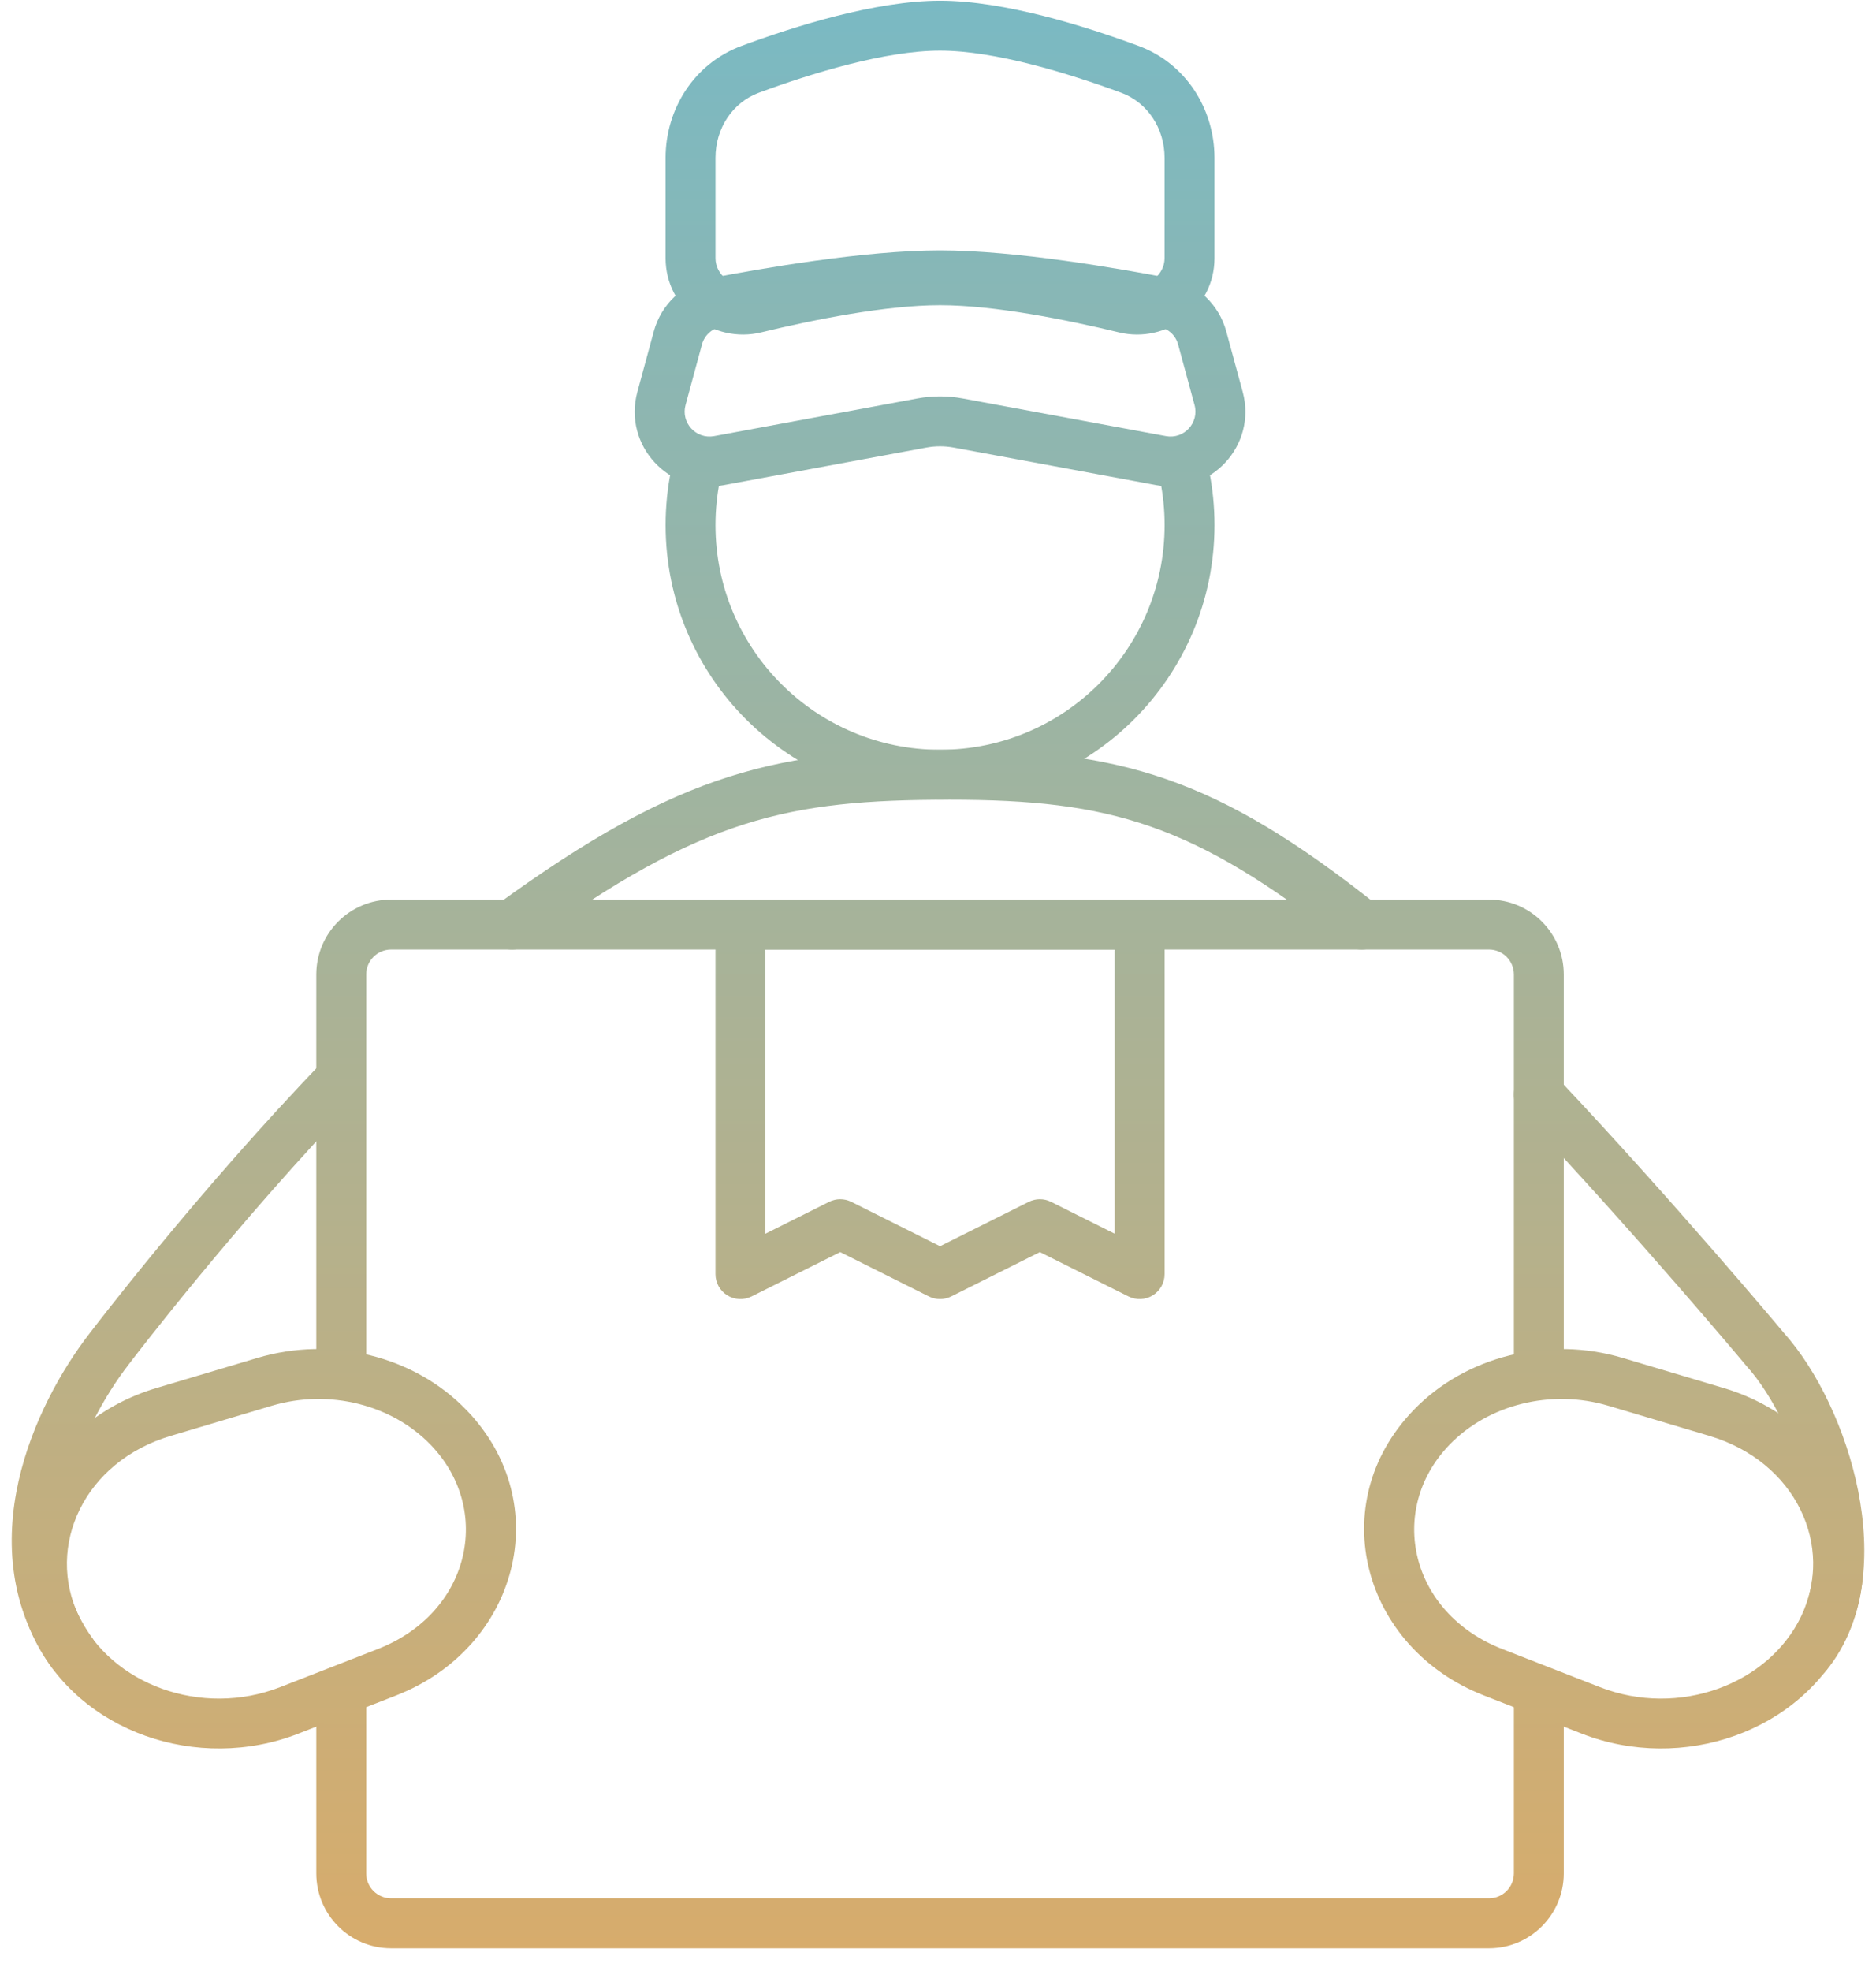 <svg width="80" height="84" viewBox="0 0 80 84" fill="none" xmlns="http://www.w3.org/2000/svg">
<path fill-rule="evenodd" clip-rule="evenodd" d="M31.735 35.13C29.059 35.979 26.255 37.504 22.459 40.264C21.983 40.609 21.318 40.504 20.972 40.029C20.627 39.553 20.732 38.888 21.207 38.542C25.096 35.715 28.111 34.048 31.091 33.102C34.074 32.154 36.948 31.954 40.498 31.954C44.062 31.954 46.914 32.223 49.752 33.211C52.586 34.197 55.328 35.873 58.726 38.569C59.187 38.935 59.264 39.604 58.898 40.065C58.533 40.525 57.864 40.602 57.404 40.237C54.098 37.613 51.57 36.096 49.053 35.221C46.54 34.346 43.961 34.083 40.498 34.083C37.021 34.083 34.405 34.282 31.735 35.13ZM15.291 45.195C15.713 45.603 15.725 46.277 15.317 46.7C12.668 49.443 10.212 52.304 8.415 54.482C7.518 55.57 6.787 56.485 6.281 57.128C6.028 57.45 5.832 57.703 5.698 57.875L5.548 58.071L5.51 58.121L5.498 58.136L5.492 58.144C4.464 59.473 3.346 61.455 2.867 63.594C2.392 65.716 2.557 67.914 3.958 69.845C4.304 70.32 4.198 70.986 3.722 71.331C3.247 71.676 2.582 71.571 2.236 71.095C0.379 68.536 0.223 65.665 0.79 63.13C1.353 60.615 2.639 58.354 3.806 56.845L3.818 56.83L3.858 56.777L4.014 56.574C4.151 56.397 4.352 56.139 4.609 55.812C5.124 55.158 5.865 54.23 6.774 53.127C8.591 50.925 11.085 48.019 13.787 45.221C14.195 44.799 14.868 44.787 15.291 45.195ZM64.892 45.877C65.319 45.474 65.992 45.493 66.396 45.92C68.888 48.559 71.308 51.281 73.102 53.341C74 54.372 74.743 55.238 75.261 55.847C75.52 56.152 75.723 56.392 75.862 56.556L76.02 56.744L76.062 56.795C77.487 58.38 78.724 60.936 79.241 63.55C79.755 66.153 79.605 69.092 77.866 71.211C77.493 71.666 76.823 71.732 76.368 71.359C75.914 70.986 75.848 70.315 76.221 69.861C77.375 68.455 77.613 66.291 77.153 63.963C76.697 61.655 75.601 59.46 74.469 58.206C74.462 58.197 74.454 58.189 74.447 58.18L74.443 58.176L74.44 58.172L74.235 57.928C74.099 57.766 73.897 57.529 73.641 57.227C73.127 56.623 72.39 55.763 71.498 54.739C69.714 52.691 67.314 49.992 64.849 47.382C64.445 46.954 64.464 46.281 64.892 45.877Z" fill="url(#paint0_linear)"/>
<path fill-rule="evenodd" clip-rule="evenodd" d="M50.305 19.215C50.881 19.099 51.442 19.471 51.559 20.047C51.711 20.801 51.791 21.581 51.791 22.377C51.791 28.842 46.551 34.083 40.087 34.083C33.623 34.083 28.384 28.842 28.384 22.377C28.384 21.582 28.463 20.804 28.615 20.051C28.731 19.475 29.292 19.102 29.868 19.218C30.444 19.334 30.817 19.896 30.701 20.472C30.577 21.087 30.511 21.724 30.511 22.377C30.511 27.667 34.799 31.954 40.087 31.954C45.376 31.954 49.663 27.667 49.663 22.377C49.663 21.723 49.597 21.085 49.473 20.469C49.356 19.893 49.729 19.331 50.305 19.215Z" fill="url(#paint1_linear)"/>
<path fill-rule="evenodd" clip-rule="evenodd" d="M13.488 41.531C13.488 39.768 14.917 38.339 16.68 38.339H63.495C65.257 38.339 66.686 39.768 66.686 41.531V58.557C66.686 59.145 66.21 59.621 65.622 59.621C65.035 59.621 64.558 59.145 64.558 58.557V41.531C64.558 40.944 64.082 40.467 63.495 40.467H16.68C16.092 40.467 15.616 40.944 15.616 41.531V58.557C15.616 59.145 15.139 59.621 14.552 59.621C13.964 59.621 13.488 59.145 13.488 58.557V41.531ZM14.552 71.326C15.139 71.326 15.616 71.803 15.616 72.39V79.839C15.616 80.427 16.092 80.903 16.68 80.903H63.495C64.082 80.903 64.558 80.427 64.558 79.839V72.39C64.558 71.803 65.035 71.326 65.622 71.326C66.21 71.326 66.686 71.803 66.686 72.39V79.839C66.686 81.602 65.257 83.031 63.495 83.031H16.68C14.917 83.031 13.488 81.602 13.488 79.839V72.39C13.488 71.803 13.964 71.326 14.552 71.326Z" fill="url(#paint2_linear)"/>
<path fill-rule="evenodd" clip-rule="evenodd" d="M30.511 39.403C30.511 38.815 30.988 38.339 31.575 38.339H48.599C49.186 38.339 49.663 38.815 49.663 39.403V54.3C49.663 54.669 49.472 55.012 49.158 55.206C48.845 55.4 48.453 55.417 48.123 55.252L44.343 53.362L40.563 55.252C40.263 55.402 39.911 55.402 39.611 55.252L35.831 53.362L32.051 55.252C31.721 55.417 31.33 55.4 31.016 55.206C30.702 55.012 30.511 54.669 30.511 54.3V39.403ZM32.639 40.467V52.579L35.355 51.221C35.655 51.071 36.008 51.071 36.307 51.221L40.087 53.111L43.867 51.221C44.167 51.071 44.519 51.071 44.819 51.221L47.535 52.579V40.467H32.639Z" fill="url(#paint3_linear)"/>
<path fill-rule="evenodd" clip-rule="evenodd" d="M19.902 60.103C17.667 57.78 14.149 56.926 10.976 57.872L6.665 59.156C1.922 60.57 -0.637 65.458 1.448 69.807C3.371 73.817 8.436 75.556 12.723 73.884L16.889 72.258C22.082 70.233 23.739 64.091 19.902 60.103ZM11.584 59.911C14.04 59.18 16.718 59.863 18.369 61.579C21.044 64.36 20.043 68.743 16.116 70.276L11.949 71.901C8.58 73.216 4.755 71.78 3.367 68.886C1.93 65.891 3.593 62.292 7.273 61.196L11.584 59.911Z" fill="url(#paint4_linear)"/>
<path fill-rule="evenodd" clip-rule="evenodd" d="M60.272 60.103C62.507 57.78 66.025 56.926 69.198 57.872L73.508 59.156C78.252 60.57 80.811 65.458 78.726 69.807C76.802 73.817 71.737 75.556 67.451 73.884L63.285 72.258C58.092 70.233 56.435 64.091 60.272 60.103ZM68.59 59.911C66.134 59.18 63.456 59.863 61.805 61.579C59.13 64.36 60.13 68.743 64.058 70.276L68.225 71.901C71.594 73.216 75.419 71.78 76.807 68.886C78.244 65.891 76.581 62.292 72.901 61.196L68.59 59.911Z" fill="url(#paint5_linear)"/>
<path fill-rule="evenodd" clip-rule="evenodd" d="M40.087 12.8C37.086 12.8 32.838 13.536 30.714 13.945C30.343 14.016 30.039 14.296 29.934 14.683L29.234 17.261C29.028 18.018 29.683 18.729 30.454 18.586L39.118 16.982C39.759 16.863 40.415 16.863 41.056 16.982L49.72 18.586C50.49 18.729 51.146 18.018 50.94 17.261L50.24 14.683C50.135 14.296 49.83 14.016 49.46 13.945C47.336 13.536 43.088 12.8 40.087 12.8ZM30.311 11.855C32.425 11.448 36.858 10.672 40.087 10.672C43.316 10.672 47.748 11.448 49.863 11.855C51.054 12.085 51.981 12.977 52.293 14.125L52.994 16.703C53.61 18.973 51.644 21.107 49.332 20.679L40.668 19.074C40.284 19.003 39.89 19.003 39.506 19.074L30.841 20.679C28.529 21.107 26.563 18.973 27.18 16.703L27.88 14.125C28.192 12.977 29.12 12.085 30.311 11.855Z" fill="url(#paint6_linear)"/>
<path fill-rule="evenodd" clip-rule="evenodd" d="M40.087 2.159C37.75 2.159 34.606 3.124 32.362 3.952C31.245 4.364 30.511 5.462 30.511 6.726V11.006C30.511 11.71 31.21 12.278 31.958 12.097C34.209 11.553 37.502 10.878 40.087 10.878C42.672 10.878 45.964 11.553 48.216 12.097C48.963 12.278 49.662 11.71 49.662 11.006V6.726C49.662 5.462 48.928 4.364 47.811 3.952C45.567 3.124 42.424 2.159 40.087 2.159ZM31.626 1.955C33.874 1.125 37.334 0.031 40.087 0.031C42.839 0.031 46.299 1.125 48.548 1.955C50.569 2.7 51.79 4.645 51.79 6.726V11.006C51.79 13.152 49.738 14.655 47.716 14.166C45.477 13.624 42.398 13.007 40.087 13.007C37.776 13.007 34.697 13.624 32.458 14.166C30.435 14.655 28.383 13.152 28.383 11.006V6.726C28.383 4.645 29.605 2.7 31.626 1.955Z" fill="url(#paint7_linear)"/>
<defs>
<linearGradient id="paint0_linear" x1="40" y1="0.031" x2="40" y2="83.031" gradientUnits="userSpaceOnUse">
<stop stop-color="#7AB9C3"/>
<stop offset="1" stop-color="#D7AC6C"/>
</linearGradient>
<linearGradient id="paint1_linear" x1="40" y1="0.031" x2="40" y2="83.031" gradientUnits="userSpaceOnUse">
<stop stop-color="#7AB9C3"/>
<stop offset="1" stop-color="#D7AC6C"/>
</linearGradient>
<linearGradient id="paint2_linear" x1="40" y1="0.031" x2="40" y2="83.031" gradientUnits="userSpaceOnUse">
<stop stop-color="#7AB9C3"/>
<stop offset="1" stop-color="#D7AC6C"/>
</linearGradient>
<linearGradient id="paint3_linear" x1="40" y1="0.031" x2="40" y2="83.031" gradientUnits="userSpaceOnUse">
<stop stop-color="#7AB9C3"/>
<stop offset="1" stop-color="#D7AC6C"/>
</linearGradient>
<linearGradient id="paint4_linear" x1="40" y1="0.031" x2="40" y2="83.031" gradientUnits="userSpaceOnUse">
<stop stop-color="#7AB9C3"/>
<stop offset="1" stop-color="#D7AC6C"/>
</linearGradient>
<linearGradient id="paint5_linear" x1="40" y1="0.031" x2="40" y2="83.031" gradientUnits="userSpaceOnUse">
<stop stop-color="#7AB9C3"/>
<stop offset="1" stop-color="#D7AC6C"/>
</linearGradient>
<linearGradient id="paint6_linear" x1="40" y1="0.031" x2="40" y2="83.031" gradientUnits="userSpaceOnUse">
<stop stop-color="#7AB9C3"/>
<stop offset="1" stop-color="#D7AC6C"/>
</linearGradient>
<linearGradient id="paint7_linear" x1="40" y1="0.031" x2="40" y2="83.031" gradientUnits="userSpaceOnUse">
<stop stop-color="#7AB9C3"/>
<stop offset="1" stop-color="#D7AC6C"/>
</linearGradient>
</defs>
</svg>
